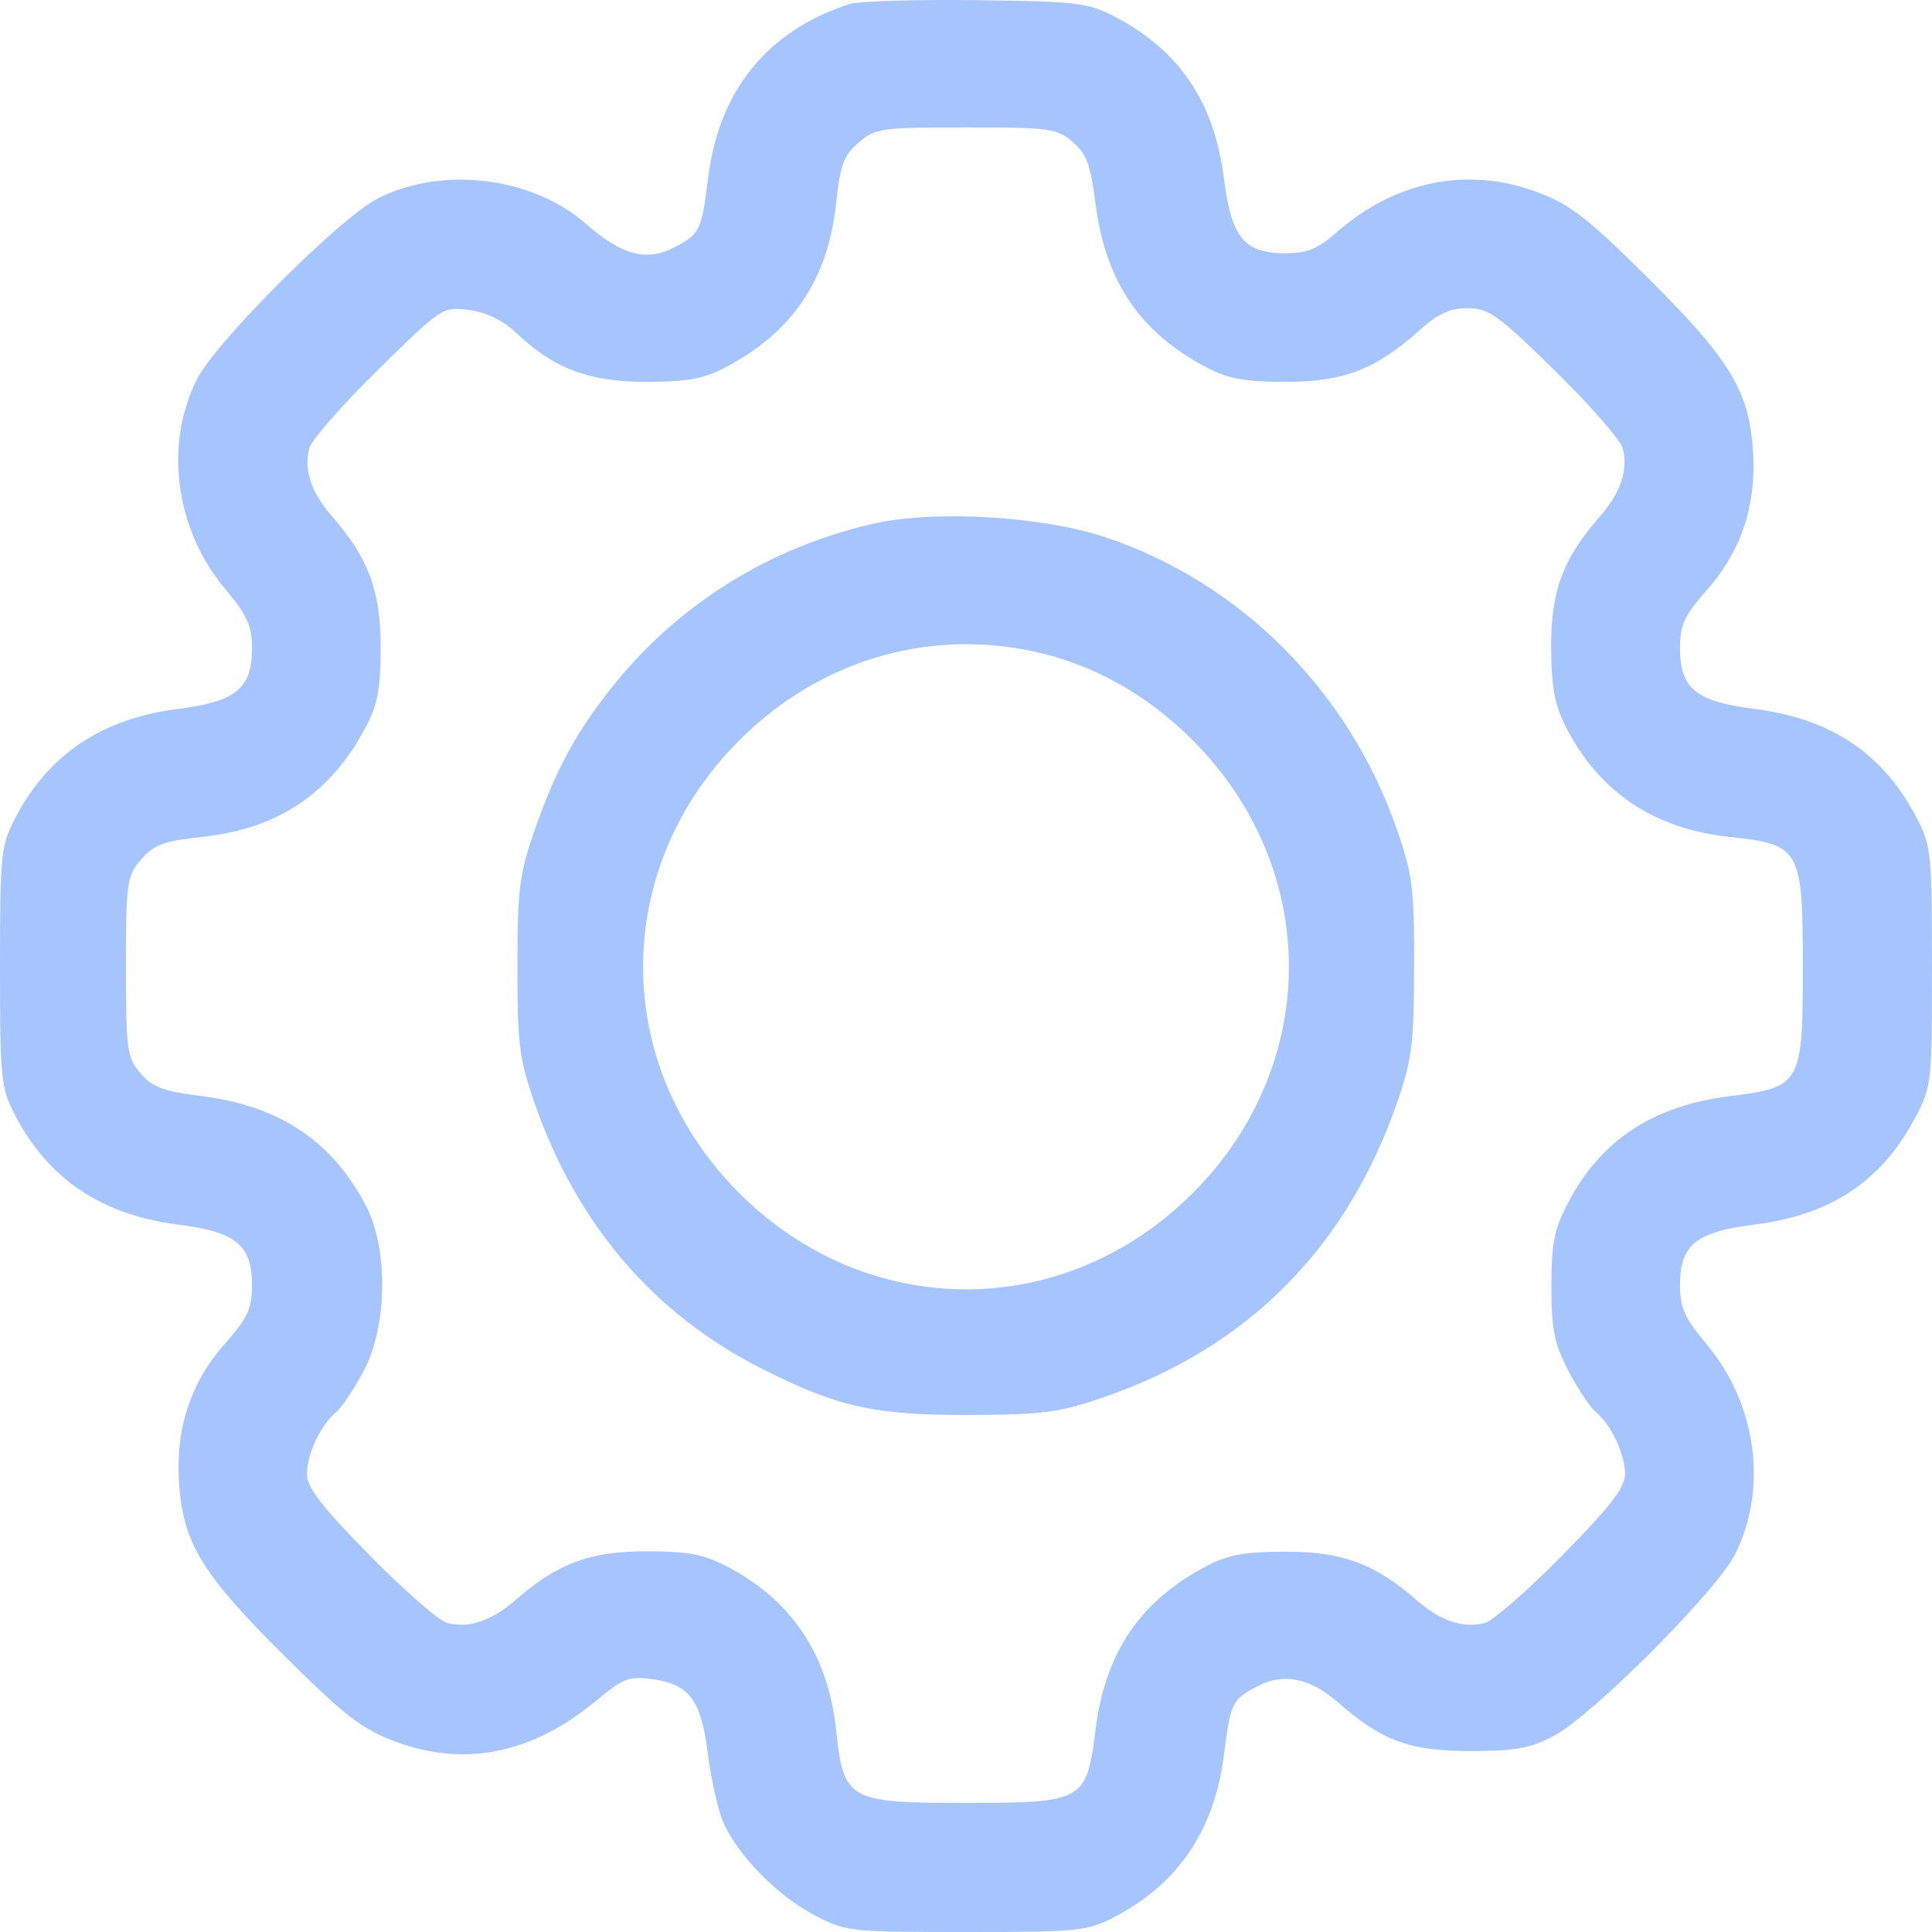 <svg width="23" height="23" viewBox="0 0 23 23" fill="none" xmlns="http://www.w3.org/2000/svg">
<path fill-rule="evenodd" clip-rule="evenodd" d="M10.115 0.048C9.141 0.361 8.561 1.071 8.431 2.112C8.35 2.752 8.334 2.786 8.023 2.947C7.695 3.116 7.4 3.037 6.981 2.669C6.339 2.104 5.269 1.972 4.498 2.362C4.053 2.587 2.571 4.067 2.346 4.512C1.951 5.292 2.086 6.302 2.679 7.01C2.945 7.327 3 7.449 3 7.719C3 8.195 2.809 8.352 2.129 8.438C1.214 8.553 0.576 8.979 0.18 9.741C0.01 10.067 0 10.168 0 11.509C0 12.849 0.01 12.951 0.18 13.277C0.576 14.039 1.214 14.465 2.129 14.58C2.81 14.665 3 14.823 3 15.301C3 15.58 2.949 15.689 2.672 16.003C2.26 16.471 2.081 17.033 2.134 17.693C2.189 18.381 2.416 18.748 3.374 19.701C4.095 20.419 4.304 20.581 4.692 20.728C5.534 21.045 6.341 20.88 7.118 20.23C7.415 19.983 7.494 19.953 7.759 19.989C8.206 20.049 8.346 20.234 8.426 20.871C8.464 21.171 8.545 21.536 8.605 21.681C8.768 22.071 9.245 22.561 9.687 22.795C10.069 22.996 10.106 23 11.5 23C12.841 23 12.943 22.99 13.269 22.82C14.026 22.427 14.459 21.786 14.571 20.89C14.65 20.267 14.667 20.231 14.977 20.071C15.285 19.912 15.6 19.978 15.934 20.271C16.45 20.723 16.784 20.846 17.5 20.846C18.039 20.846 18.215 20.814 18.5 20.664C18.954 20.426 20.432 18.945 20.654 18.506C21.049 17.725 20.914 16.716 20.32 16.007C20.055 15.69 20 15.569 20 15.298C20 14.82 20.19 14.665 20.888 14.578C21.794 14.464 22.395 14.066 22.795 13.315C22.996 12.939 23 12.901 23 11.509C23 10.169 22.99 10.067 22.82 9.741C22.42 8.969 21.802 8.555 20.882 8.439C20.189 8.352 20 8.197 20 7.716C20 7.438 20.051 7.329 20.328 7.014C20.74 6.547 20.919 5.985 20.866 5.325C20.811 4.637 20.584 4.27 19.626 3.316C18.905 2.599 18.696 2.436 18.308 2.29C17.478 1.978 16.616 2.149 15.912 2.766C15.686 2.965 15.561 3.015 15.297 3.015C14.814 3.015 14.659 2.827 14.572 2.134C14.457 1.215 14.041 0.598 13.269 0.197C12.951 0.032 12.819 0.016 11.615 0.002C10.896 -0.007 10.221 0.014 10.115 0.048ZM12.77 1.69C12.935 1.832 12.984 1.963 13.041 2.418C13.158 3.349 13.571 3.959 14.367 4.376C14.624 4.51 14.822 4.546 15.308 4.546C15.997 4.546 16.38 4.398 16.904 3.928C17.12 3.734 17.263 3.669 17.473 3.669C17.723 3.669 17.832 3.747 18.514 4.416C18.932 4.827 19.295 5.242 19.319 5.339C19.384 5.597 19.294 5.864 19.048 6.146C18.605 6.654 18.463 7.034 18.466 7.704C18.469 8.191 18.507 8.391 18.647 8.665C19.04 9.431 19.692 9.867 20.588 9.963C21.433 10.053 21.462 10.104 21.462 11.509C21.462 12.909 21.442 12.943 20.59 13.05C19.679 13.164 19.058 13.573 18.67 14.314C18.502 14.635 18.469 14.8 18.469 15.314C18.469 15.827 18.502 15.993 18.671 16.318C18.782 16.532 18.93 16.754 18.999 16.812C19.183 16.964 19.346 17.311 19.346 17.55C19.346 17.708 19.17 17.935 18.598 18.517C18.187 18.935 17.771 19.297 17.675 19.322C17.416 19.387 17.149 19.297 16.867 19.051C16.369 18.616 15.979 18.472 15.308 18.472C14.822 18.472 14.624 18.508 14.367 18.642C13.574 19.057 13.158 19.669 13.042 20.592C12.935 21.443 12.9 21.463 11.5 21.463C10.094 21.463 10.043 21.434 9.953 20.59C9.857 19.696 9.424 19.048 8.654 18.648C8.375 18.503 8.188 18.468 7.692 18.468C7.022 18.468 6.637 18.611 6.133 19.051C5.85 19.297 5.584 19.387 5.325 19.322C5.229 19.297 4.813 18.935 4.402 18.517C3.83 17.935 3.654 17.708 3.654 17.55C3.654 17.311 3.817 16.964 4.001 16.812C4.07 16.754 4.219 16.532 4.331 16.318C4.613 15.78 4.625 14.87 4.356 14.353C3.956 13.585 3.326 13.165 2.402 13.049C1.947 12.992 1.815 12.943 1.673 12.778C1.512 12.59 1.5 12.505 1.5 11.509C1.5 10.499 1.51 10.43 1.681 10.232C1.833 10.055 1.947 10.012 2.403 9.964C3.315 9.866 3.942 9.444 4.361 8.644C4.496 8.387 4.532 8.189 4.532 7.704C4.532 7.033 4.387 6.644 3.952 6.146C3.706 5.864 3.616 5.597 3.681 5.339C3.705 5.242 4.072 4.823 4.497 4.406C5.265 3.652 5.27 3.649 5.586 3.691C5.792 3.719 5.987 3.813 6.144 3.962C6.594 4.389 7.01 4.546 7.692 4.546C8.178 4.546 8.376 4.51 8.632 4.376C9.434 3.957 9.856 3.331 9.954 2.419C10.002 1.963 10.045 1.849 10.222 1.697C10.42 1.526 10.49 1.517 11.5 1.517C12.497 1.517 12.582 1.528 12.77 1.69ZM10.385 6.237C9.158 6.521 8.088 7.187 7.311 8.149C6.869 8.697 6.621 9.15 6.371 9.865C6.181 10.411 6.16 10.575 6.16 11.509C6.16 12.439 6.181 12.608 6.368 13.143C6.871 14.581 7.787 15.649 9.077 16.298C9.979 16.752 10.411 16.848 11.539 16.845C12.422 16.841 12.609 16.817 13.145 16.632C14.855 16.041 16.033 14.857 16.633 13.123C16.809 12.615 16.833 12.423 16.835 11.509C16.837 10.577 16.817 10.41 16.63 9.874C16.058 8.226 14.768 6.933 13.158 6.395C12.4 6.142 11.111 6.069 10.385 6.237ZM12.285 7.751C12.994 7.898 13.648 8.261 14.198 8.812C15.726 10.342 15.726 12.678 14.198 14.205C12.67 15.731 10.33 15.731 8.802 14.205C7.274 12.678 7.274 10.339 8.802 8.813C9.743 7.873 11.013 7.486 12.285 7.751Z" fill="#A6C5FF"/>
</svg>
